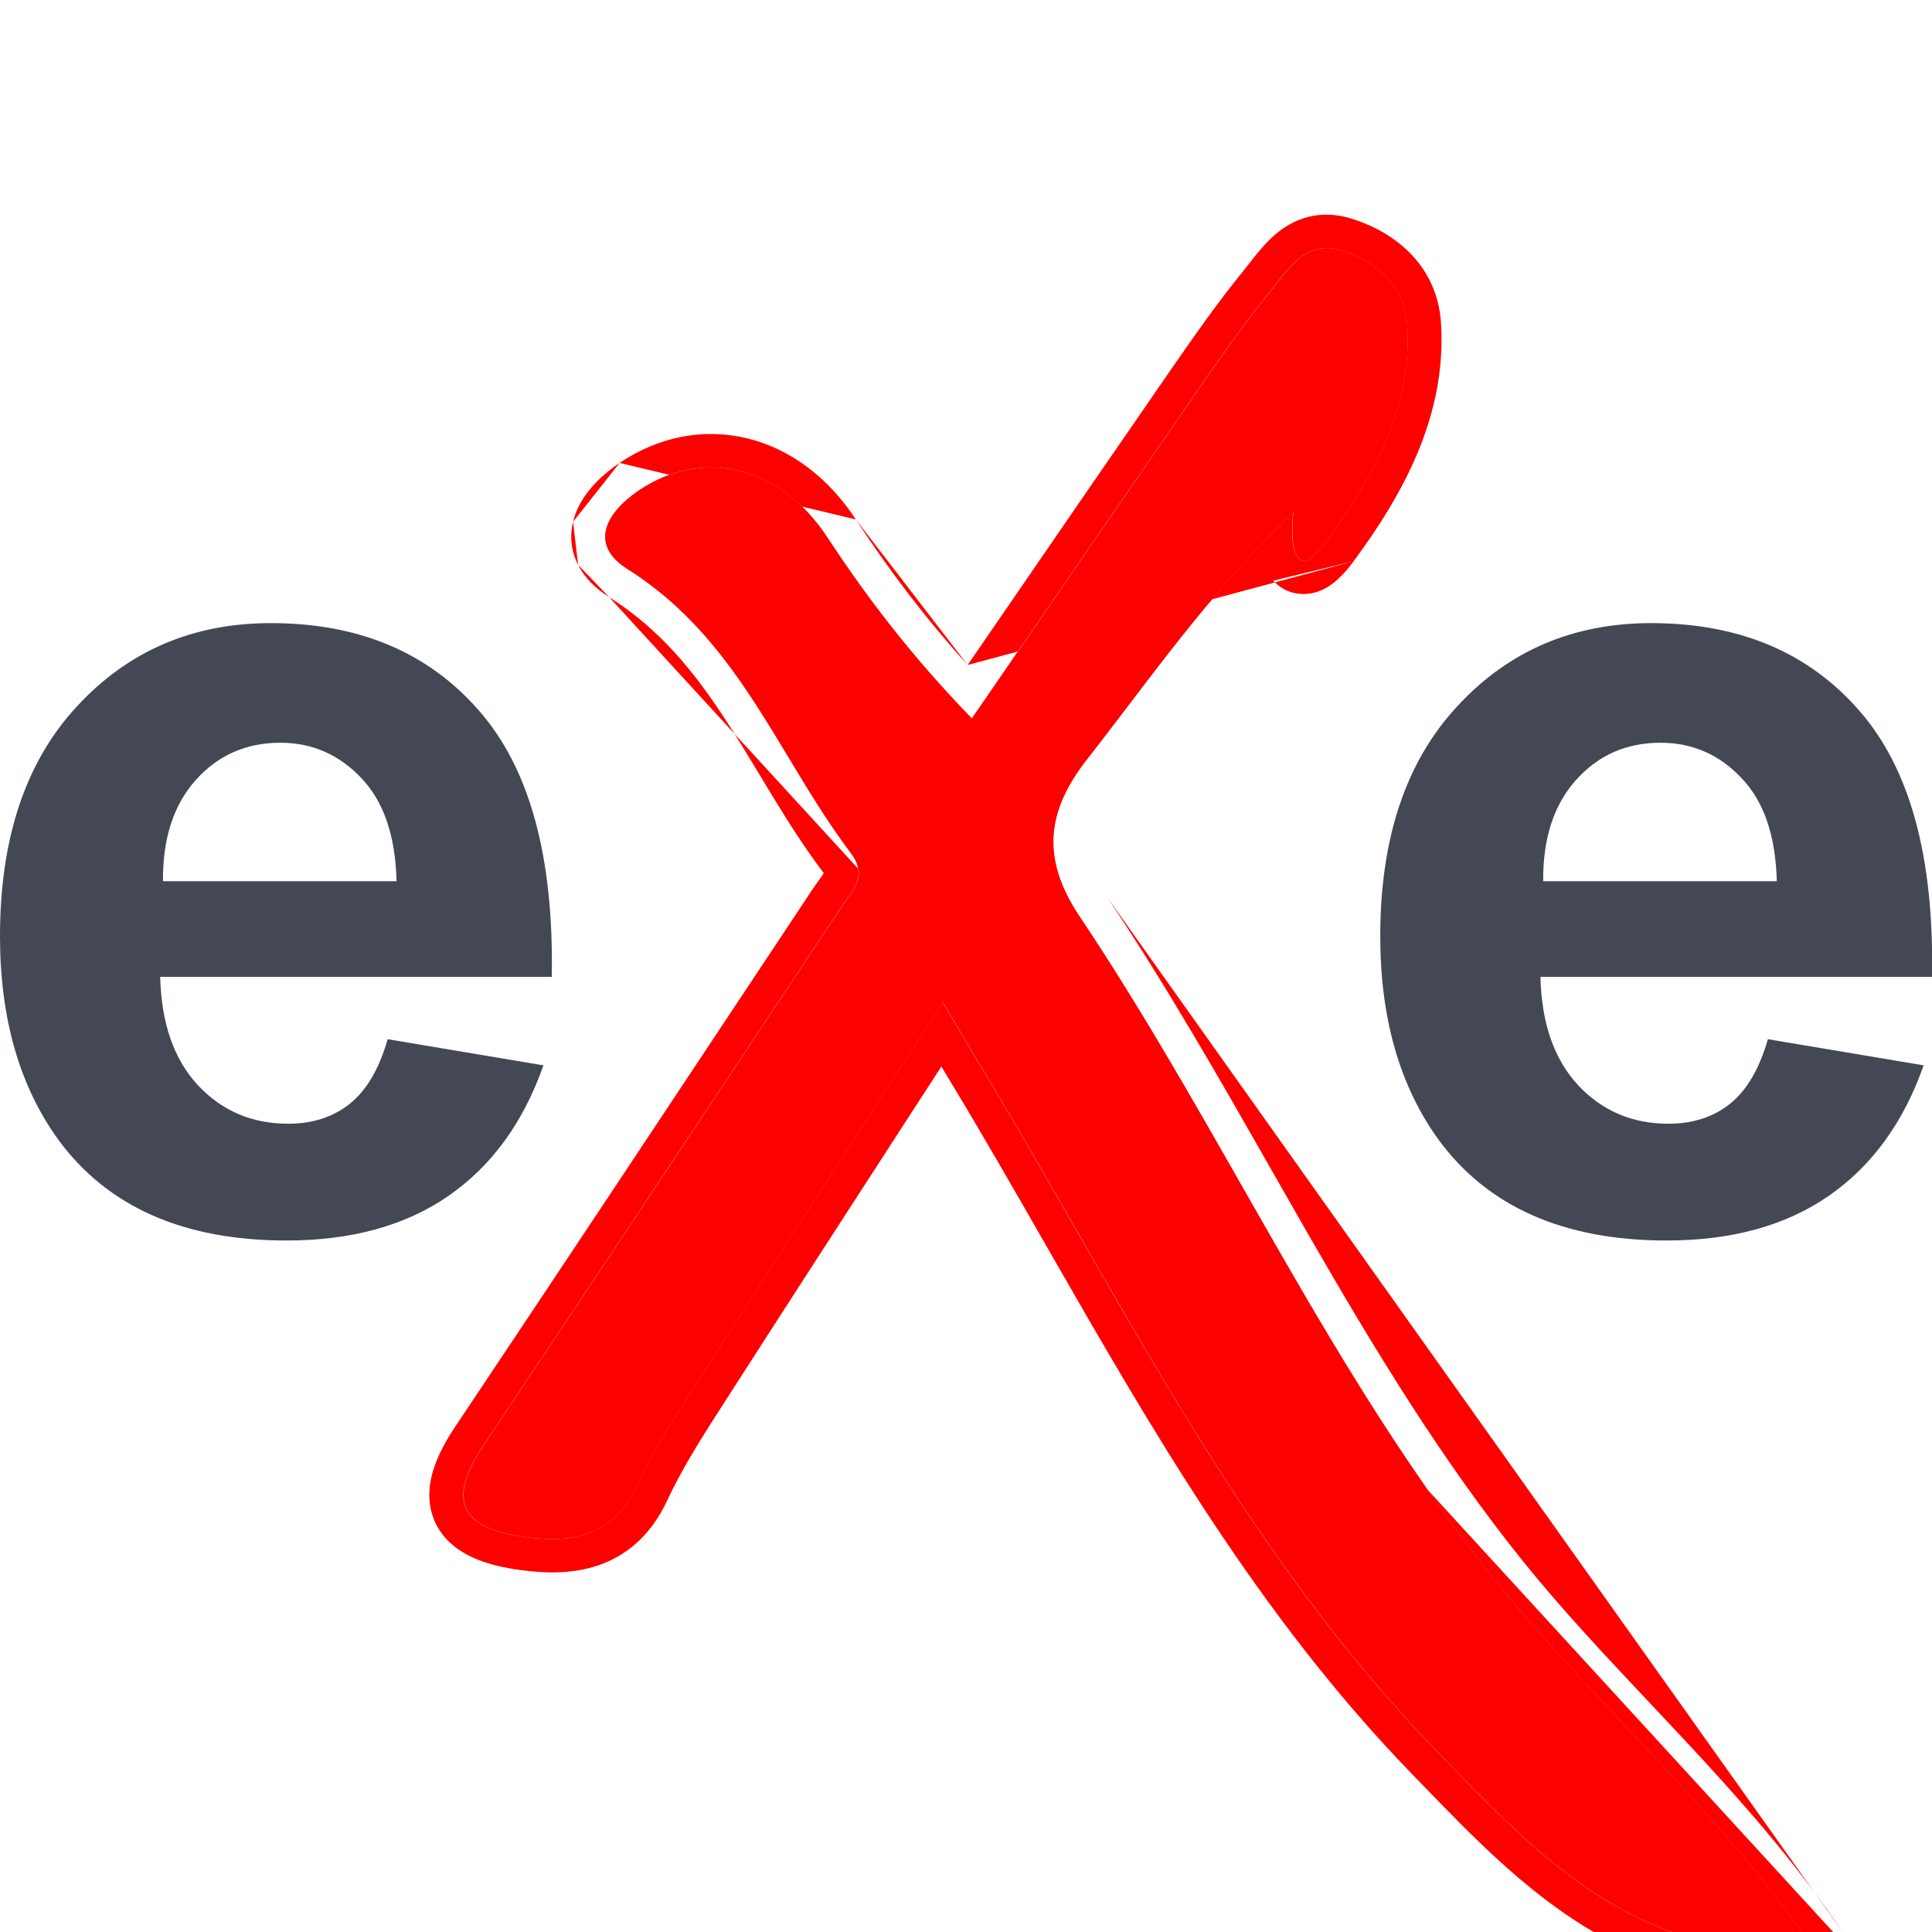 <svg width="36" height="36" viewBox="0 0 36 36" fill="none" xmlns="http://www.w3.org/2000/svg">
<g clip-path="url(#clip0_303_24918)">
<path d="M32.942 19.364L35.844 19.851C35.471 20.915 34.88 21.727 34.072 22.286C33.271 22.839 32.265 23.115 31.056 23.115C29.142 23.115 27.726 22.49 26.807 21.239C26.081 20.238 25.719 18.973 25.719 17.446C25.719 15.622 26.195 14.195 27.149 13.166C28.102 12.13 29.308 11.611 30.766 11.611C32.404 11.611 33.696 12.154 34.642 13.239C35.589 14.316 36.041 15.971 36 18.203H28.704C28.724 19.067 28.959 19.74 29.408 20.224C29.857 20.701 30.417 20.939 31.087 20.939C31.543 20.939 31.927 20.815 32.238 20.566C32.549 20.317 32.783 19.916 32.942 19.364ZM33.108 16.42C33.087 15.577 32.87 14.938 32.455 14.503C32.041 14.061 31.536 13.84 30.942 13.84C30.306 13.84 29.781 14.071 29.367 14.534C28.952 14.997 28.748 15.626 28.755 16.42H33.108Z" fill="#444854"/>
<path d="M7.224 19.364L10.126 19.851C9.752 20.915 9.162 21.727 8.353 22.286C7.552 22.839 6.547 23.115 5.337 23.115C3.424 23.115 2.007 22.49 1.088 21.239C0.363 20.238 0 18.973 0 17.446C0 15.622 0.477 14.195 1.43 13.166C2.384 12.13 3.589 11.611 5.047 11.611C6.685 11.611 7.977 12.154 8.923 13.239C9.87 14.316 10.322 15.971 10.281 18.203H2.985C3.006 19.067 3.24 19.74 3.69 20.224C4.139 20.701 4.698 20.939 5.369 20.939C5.825 20.939 6.208 20.815 6.519 20.566C6.83 20.317 7.065 19.916 7.224 19.364ZM7.389 16.42C7.369 15.577 7.151 14.938 6.737 14.503C6.322 14.061 5.818 13.84 5.223 13.84C4.588 13.84 4.063 14.071 3.648 14.534C3.234 14.997 3.03 15.626 3.037 16.42H7.389Z" fill="#444854"/>
<path d="M33.825 36.364C30.465 36.563 28.641 34.551 26.785 32.641C23.094 28.842 20.887 24.171 18.219 19.773C18.046 19.486 17.878 19.199 17.57 18.677C16.015 21.08 14.561 23.315 13.122 25.558C12.671 26.259 12.204 26.963 11.857 27.709C11.435 28.609 10.691 28.759 9.811 28.643C8.554 28.479 8.333 27.944 9.014 26.925C11.242 23.591 13.456 20.252 15.672 16.912C15.882 16.594 16.189 16.329 15.852 15.888C14.505 14.104 13.777 11.913 11.696 10.603C10.988 10.158 11.269 9.572 11.907 9.139C13.085 8.346 14.531 8.661 15.419 10.017C16.184 11.184 17.032 12.277 18.111 13.39C19.547 11.301 20.939 9.271 22.339 7.246C22.765 6.63 23.196 6.011 23.672 5.429C23.997 5.031 24.32 4.463 24.985 4.665C25.667 4.872 26.178 5.337 26.224 6.06C26.32 7.581 25.588 8.91 24.715 10.092C24.104 10.921 24.038 10.112 24.099 9.552C22.546 11.024 21.45 12.621 20.256 14.148C19.51 15.1 19.386 15.985 20.116 17.076C22.834 21.136 24.787 25.622 27.884 29.474C29.74 31.781 32.057 33.742 33.822 36.359L33.825 36.364Z" fill="#FD0000"/>
<path fill-rule="evenodd" clip-rule="evenodd" d="M35 36.918L33.86 36.985C30.317 37.195 28.315 35.126 26.549 33.302C26.474 33.224 26.4 33.147 26.325 33.071C23.449 30.111 21.444 26.612 19.484 23.193C18.884 22.146 18.288 21.106 17.673 20.092C17.629 20.02 17.586 19.948 17.541 19.873C17.287 20.266 17.034 20.655 16.784 21.041C15.712 22.697 14.679 24.291 13.653 25.89C13.611 25.955 13.57 26.02 13.528 26.084C13.114 26.727 12.723 27.333 12.428 27.968L12.427 27.969C12.157 28.546 11.752 28.934 11.235 29.136C10.742 29.328 10.212 29.324 9.724 29.259C9.375 29.214 9.052 29.138 8.781 29.009C8.504 28.877 8.246 28.671 8.105 28.357C7.964 28.045 7.981 27.721 8.062 27.433C8.142 27.151 8.294 26.865 8.483 26.583C10.446 23.646 12.397 20.705 14.35 17.762C14.613 17.365 14.876 16.968 15.139 16.572C15.173 16.521 15.207 16.473 15.236 16.434C15.242 16.425 15.248 16.417 15.253 16.409C15.275 16.379 15.293 16.354 15.311 16.329C15.328 16.304 15.341 16.285 15.35 16.27C15.348 16.267 15.346 16.264 15.344 16.262L15.342 16.259C14.986 15.787 14.674 15.294 14.382 14.814C14.303 14.685 14.227 14.559 14.152 14.433C13.94 14.081 13.734 13.741 13.514 13.404C12.925 12.502 12.282 11.713 11.352 11.128M11.853 27.709C11.431 28.609 10.688 28.759 9.807 28.643C8.55 28.479 8.33 27.944 9.011 26.925C10.974 23.987 12.926 21.045 14.879 18.102C15.142 17.705 15.405 17.309 15.668 16.912C15.7 16.865 15.733 16.819 15.766 16.773C15.956 16.512 16.136 16.263 15.849 15.888C15.425 15.326 15.062 14.725 14.7 14.123C13.91 12.813 13.119 11.501 11.692 10.603C10.984 10.158 11.265 9.571 11.904 9.139C13.081 8.345 14.527 8.661 15.416 10.017C16.073 11.02 16.792 11.969 17.666 12.922C17.809 13.078 17.956 13.234 18.107 13.39C18.228 13.214 18.349 13.038 18.47 12.863C18.702 12.524 18.934 12.187 19.164 11.852C20.232 10.298 21.281 8.771 22.335 7.246C22.761 6.63 23.193 6.011 23.668 5.429C23.709 5.378 23.75 5.325 23.792 5.272C24.081 4.9 24.401 4.488 24.981 4.665C25.663 4.872 26.175 5.337 26.221 6.06C26.316 7.573 25.592 8.897 24.724 10.075L24.723 10.077C24.719 10.082 24.716 10.087 24.712 10.092C24.419 10.489 24.251 10.51 24.163 10.362C24.101 10.259 24.078 10.074 24.077 9.877L24.077 9.873C24.077 9.766 24.084 9.654 24.095 9.552C23.876 9.76 23.665 9.97 23.463 10.182C22.541 11.148 21.776 12.154 21.02 13.148C20.765 13.483 20.511 13.817 20.252 14.148C19.506 15.1 19.383 15.985 20.113 17.076C21.203 18.704 22.17 20.401 23.137 22.098C24.581 24.632 26.026 27.167 27.881 29.474C28.627 30.402 29.448 31.274 30.278 32.155C31.349 33.293 32.435 34.446 33.393 35.755C33.538 35.953 33.68 36.154 33.818 36.359L33.822 36.364C33.818 36.364 33.814 36.364 33.81 36.365V36.365C33.552 36.38 33.303 36.381 33.062 36.371C30.284 36.254 28.62 34.537 26.973 32.837C26.909 32.772 26.846 32.706 26.782 32.641C23.966 29.743 22.014 26.337 20.061 22.933C19.455 21.874 18.848 20.816 18.215 19.773C18.124 19.621 18.034 19.469 17.923 19.283C17.879 19.207 17.831 19.127 17.779 19.038C17.716 18.93 17.646 18.811 17.566 18.677C17.438 18.875 17.311 19.072 17.184 19.267C16.869 19.753 16.559 20.232 16.252 20.706C15.179 22.361 14.145 23.957 13.119 25.558C13.077 25.623 13.034 25.689 12.992 25.754C12.582 26.391 12.168 27.033 11.853 27.709ZM35 36.918L34.339 36.006ZM34.339 36.006C33.429 34.659 32.383 33.487 31.349 32.379C31.143 32.158 30.938 31.94 30.734 31.724C29.906 30.845 29.106 29.995 28.376 29.088C26.86 27.201 25.617 25.151 24.404 23.046C24.167 22.633 23.93 22.218 23.693 21.802C22.725 20.103 21.744 18.382 20.64 16.733V16.733M23.724 10.82C23.78 10.88 23.85 10.939 23.94 10.985C24.156 11.096 24.382 11.085 24.561 11.022C24.723 10.966 24.849 10.868 24.942 10.781C25.039 10.691 25.133 10.58 25.223 10.458M18.031 12.391C18.235 12.094 18.438 11.798 18.641 11.503C19.708 9.949 20.758 8.421 21.813 6.895C22.238 6.282 22.682 5.643 23.175 5.039L23.176 5.037C23.198 5.012 23.224 4.977 23.256 4.937C23.381 4.775 23.579 4.518 23.795 4.342C23.949 4.217 24.146 4.098 24.391 4.038C24.641 3.978 24.903 3.989 25.168 4.07C26.017 4.328 26.784 4.964 26.851 6.021C26.962 7.766 26.117 9.247 25.223 10.458M18.031 12.391C17.229 11.503 16.561 10.617 15.947 9.679ZM11.546 8.626L11.547 8.625C12.274 8.135 13.112 7.973 13.918 8.167C14.72 8.36 15.43 8.891 15.947 9.679M11.546 8.626C11.181 8.873 10.794 9.241 10.678 9.723ZM10.678 9.723C10.615 9.984 10.638 10.263 10.772 10.526ZM10.772 10.526C10.9 10.778 11.11 10.975 11.352 11.128Z" fill="#FD0000"/>
</g>
<defs>
<clipPath id="clip0_303_24918">
<rect width="36" height="36" fill="white"/>
</clipPath>
</defs>
</svg>
